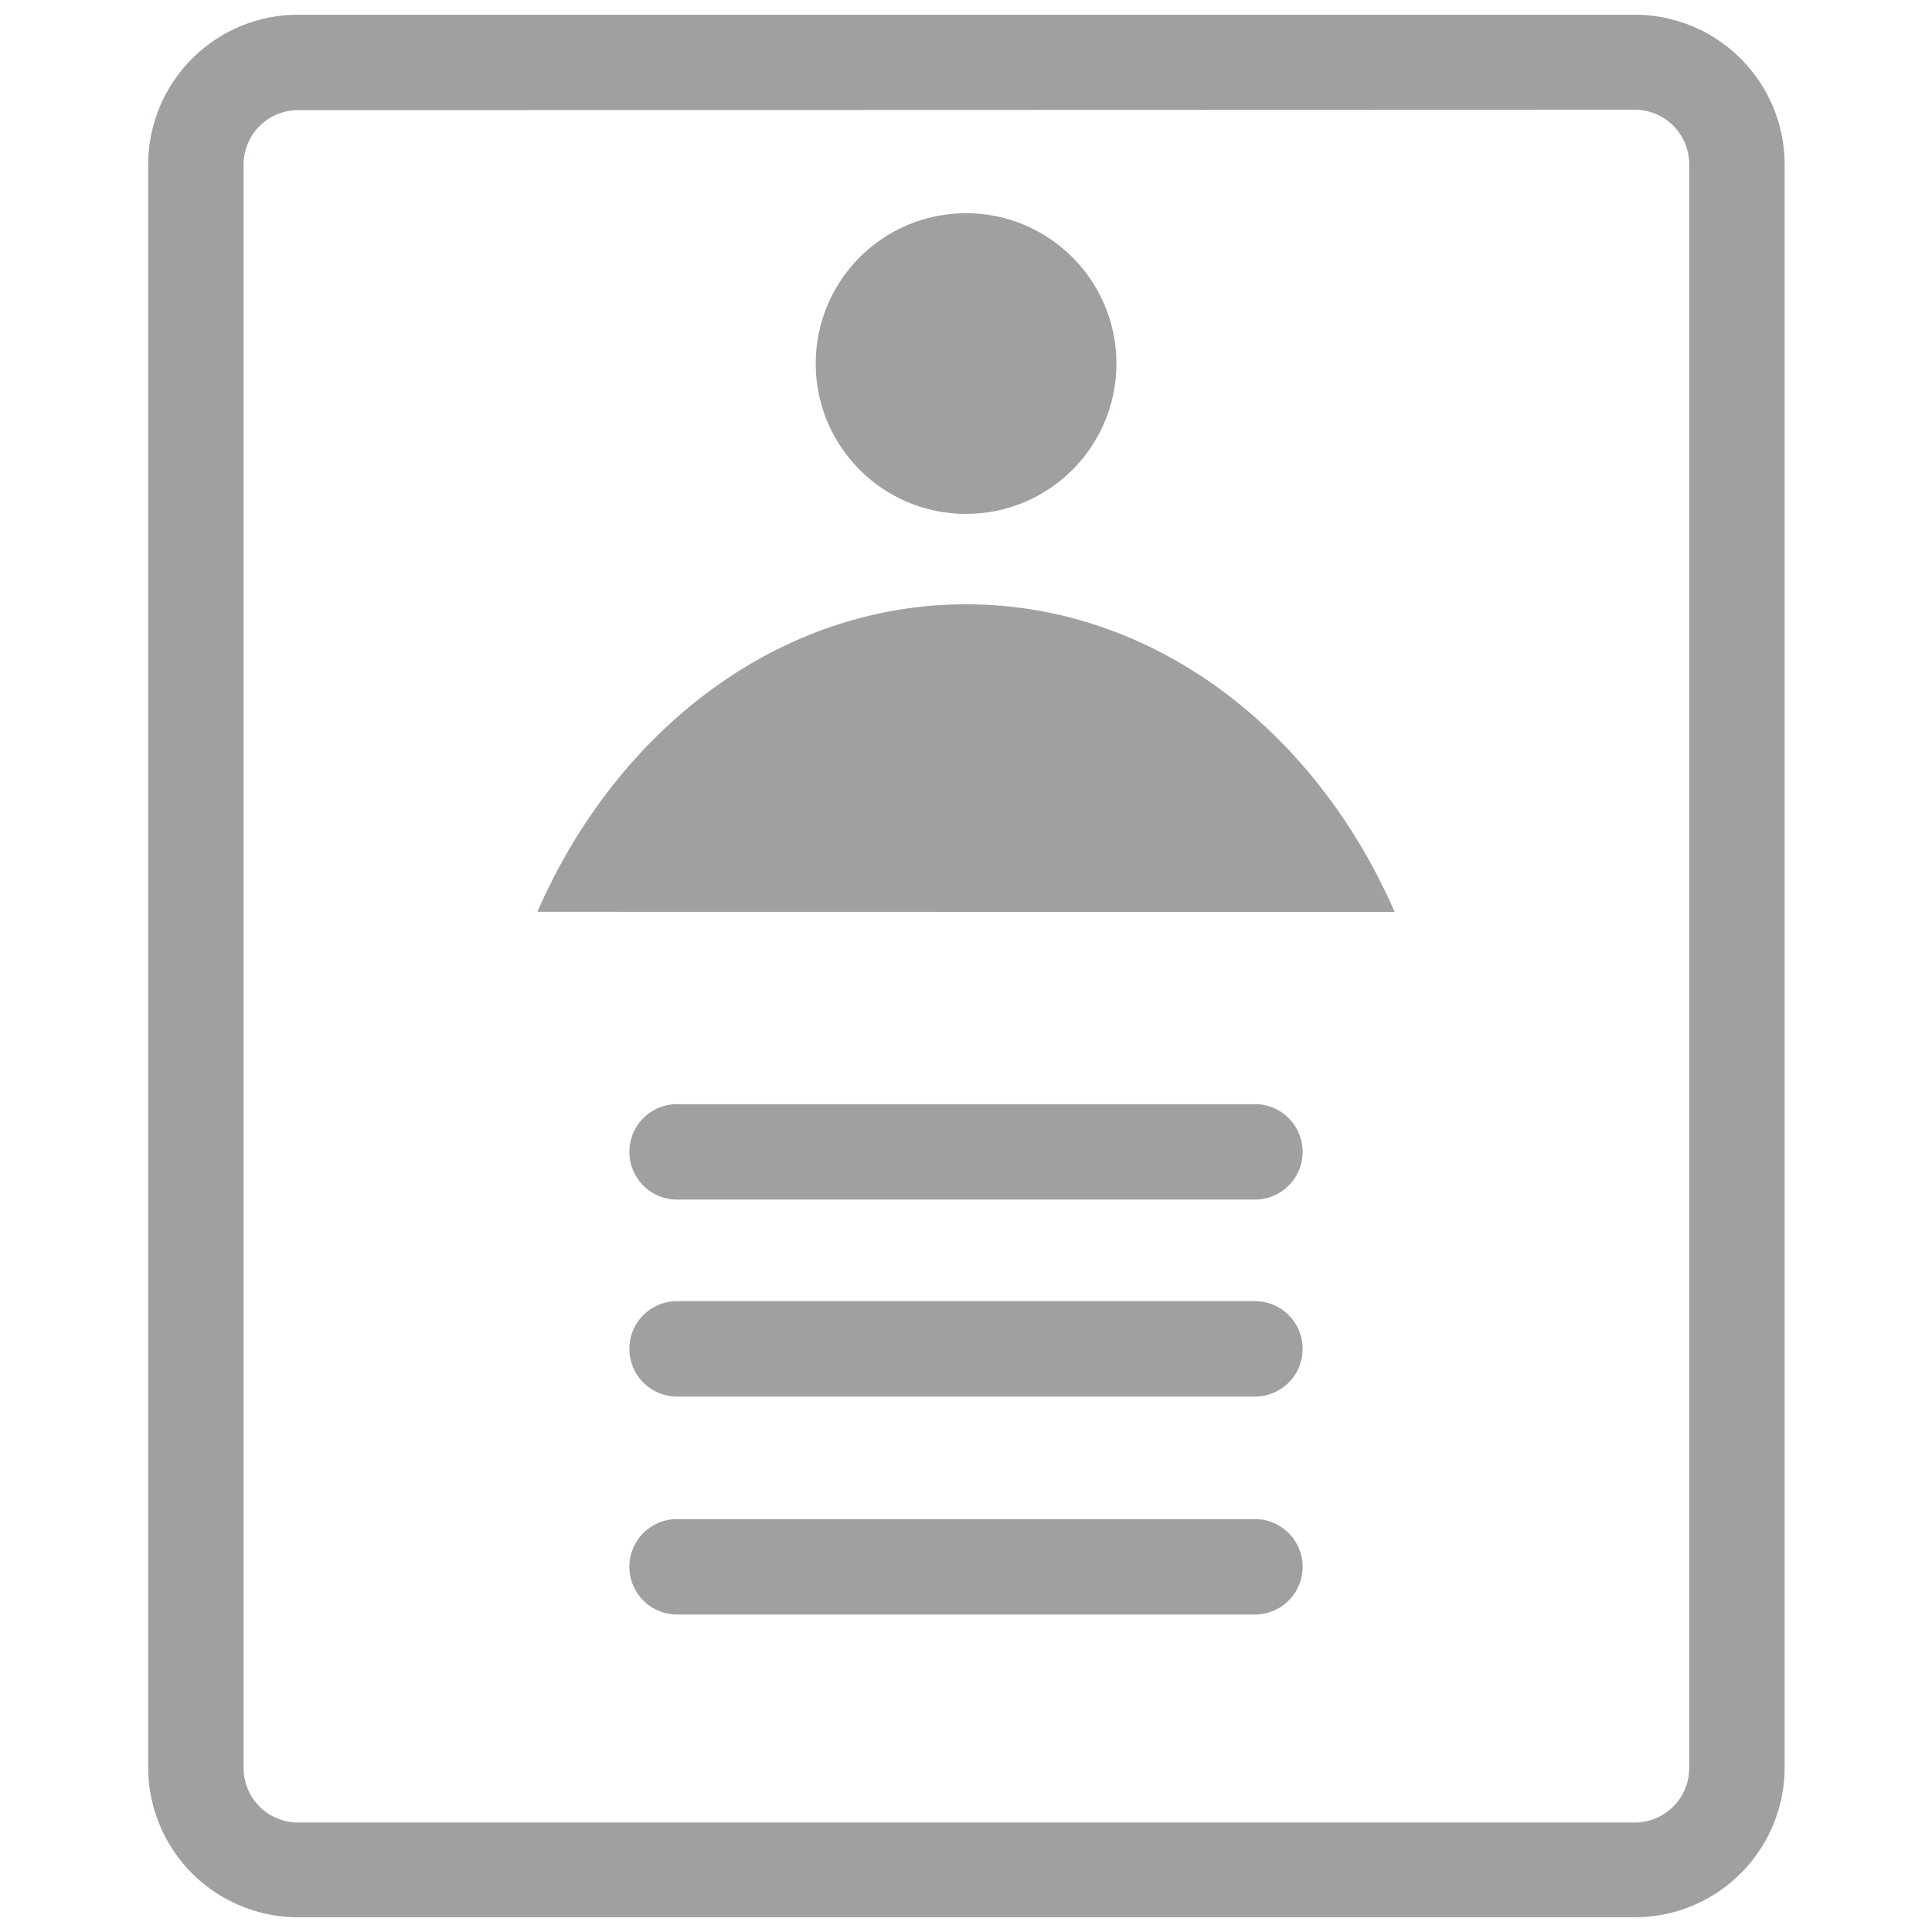 <svg id="圖層_1" data-name="圖層 1" xmlns="http://www.w3.org/2000/svg" viewBox="0 0 141.73 141.73"><defs><style>.cls-1{fill:#9fa0a0;}</style></defs><path class="cls-1" d="M119.92,140.65H21.81a11,11,0,0,1-10.94-11V12A11,11,0,0,1,21.81,1.08h98.11a11,11,0,0,1,11,11V129.7A11,11,0,0,1,119.92,140.65ZM21.81,8.08A4,4,0,0,0,17.87,12V129.7a4,4,0,0,0,3.94,4h98.11a4,4,0,0,0,4-4V12a4,4,0,0,0-4-3.95Z"/><circle class="cls-1" cx="70.87" cy="26.67" r="11.03"/><path class="cls-1" d="M39.42,66.89C45.26,53.5,57.15,44.33,70.87,44.33s25.6,9.17,31.44,22.57"/><path class="cls-1" d="M92.06,88H49.67a3.5,3.5,0,0,1,0-7H92.06a3.5,3.5,0,0,1,0,7Z"/><path class="cls-1" d="M92.06,102.45H49.67a3.5,3.5,0,0,1,0-7H92.06a3.5,3.5,0,0,1,0,7Z"/><path class="cls-1" d="M92.06,118.44H49.67a3.5,3.5,0,0,1,0-7H92.06a3.5,3.5,0,0,1,0,7Z"/></svg>